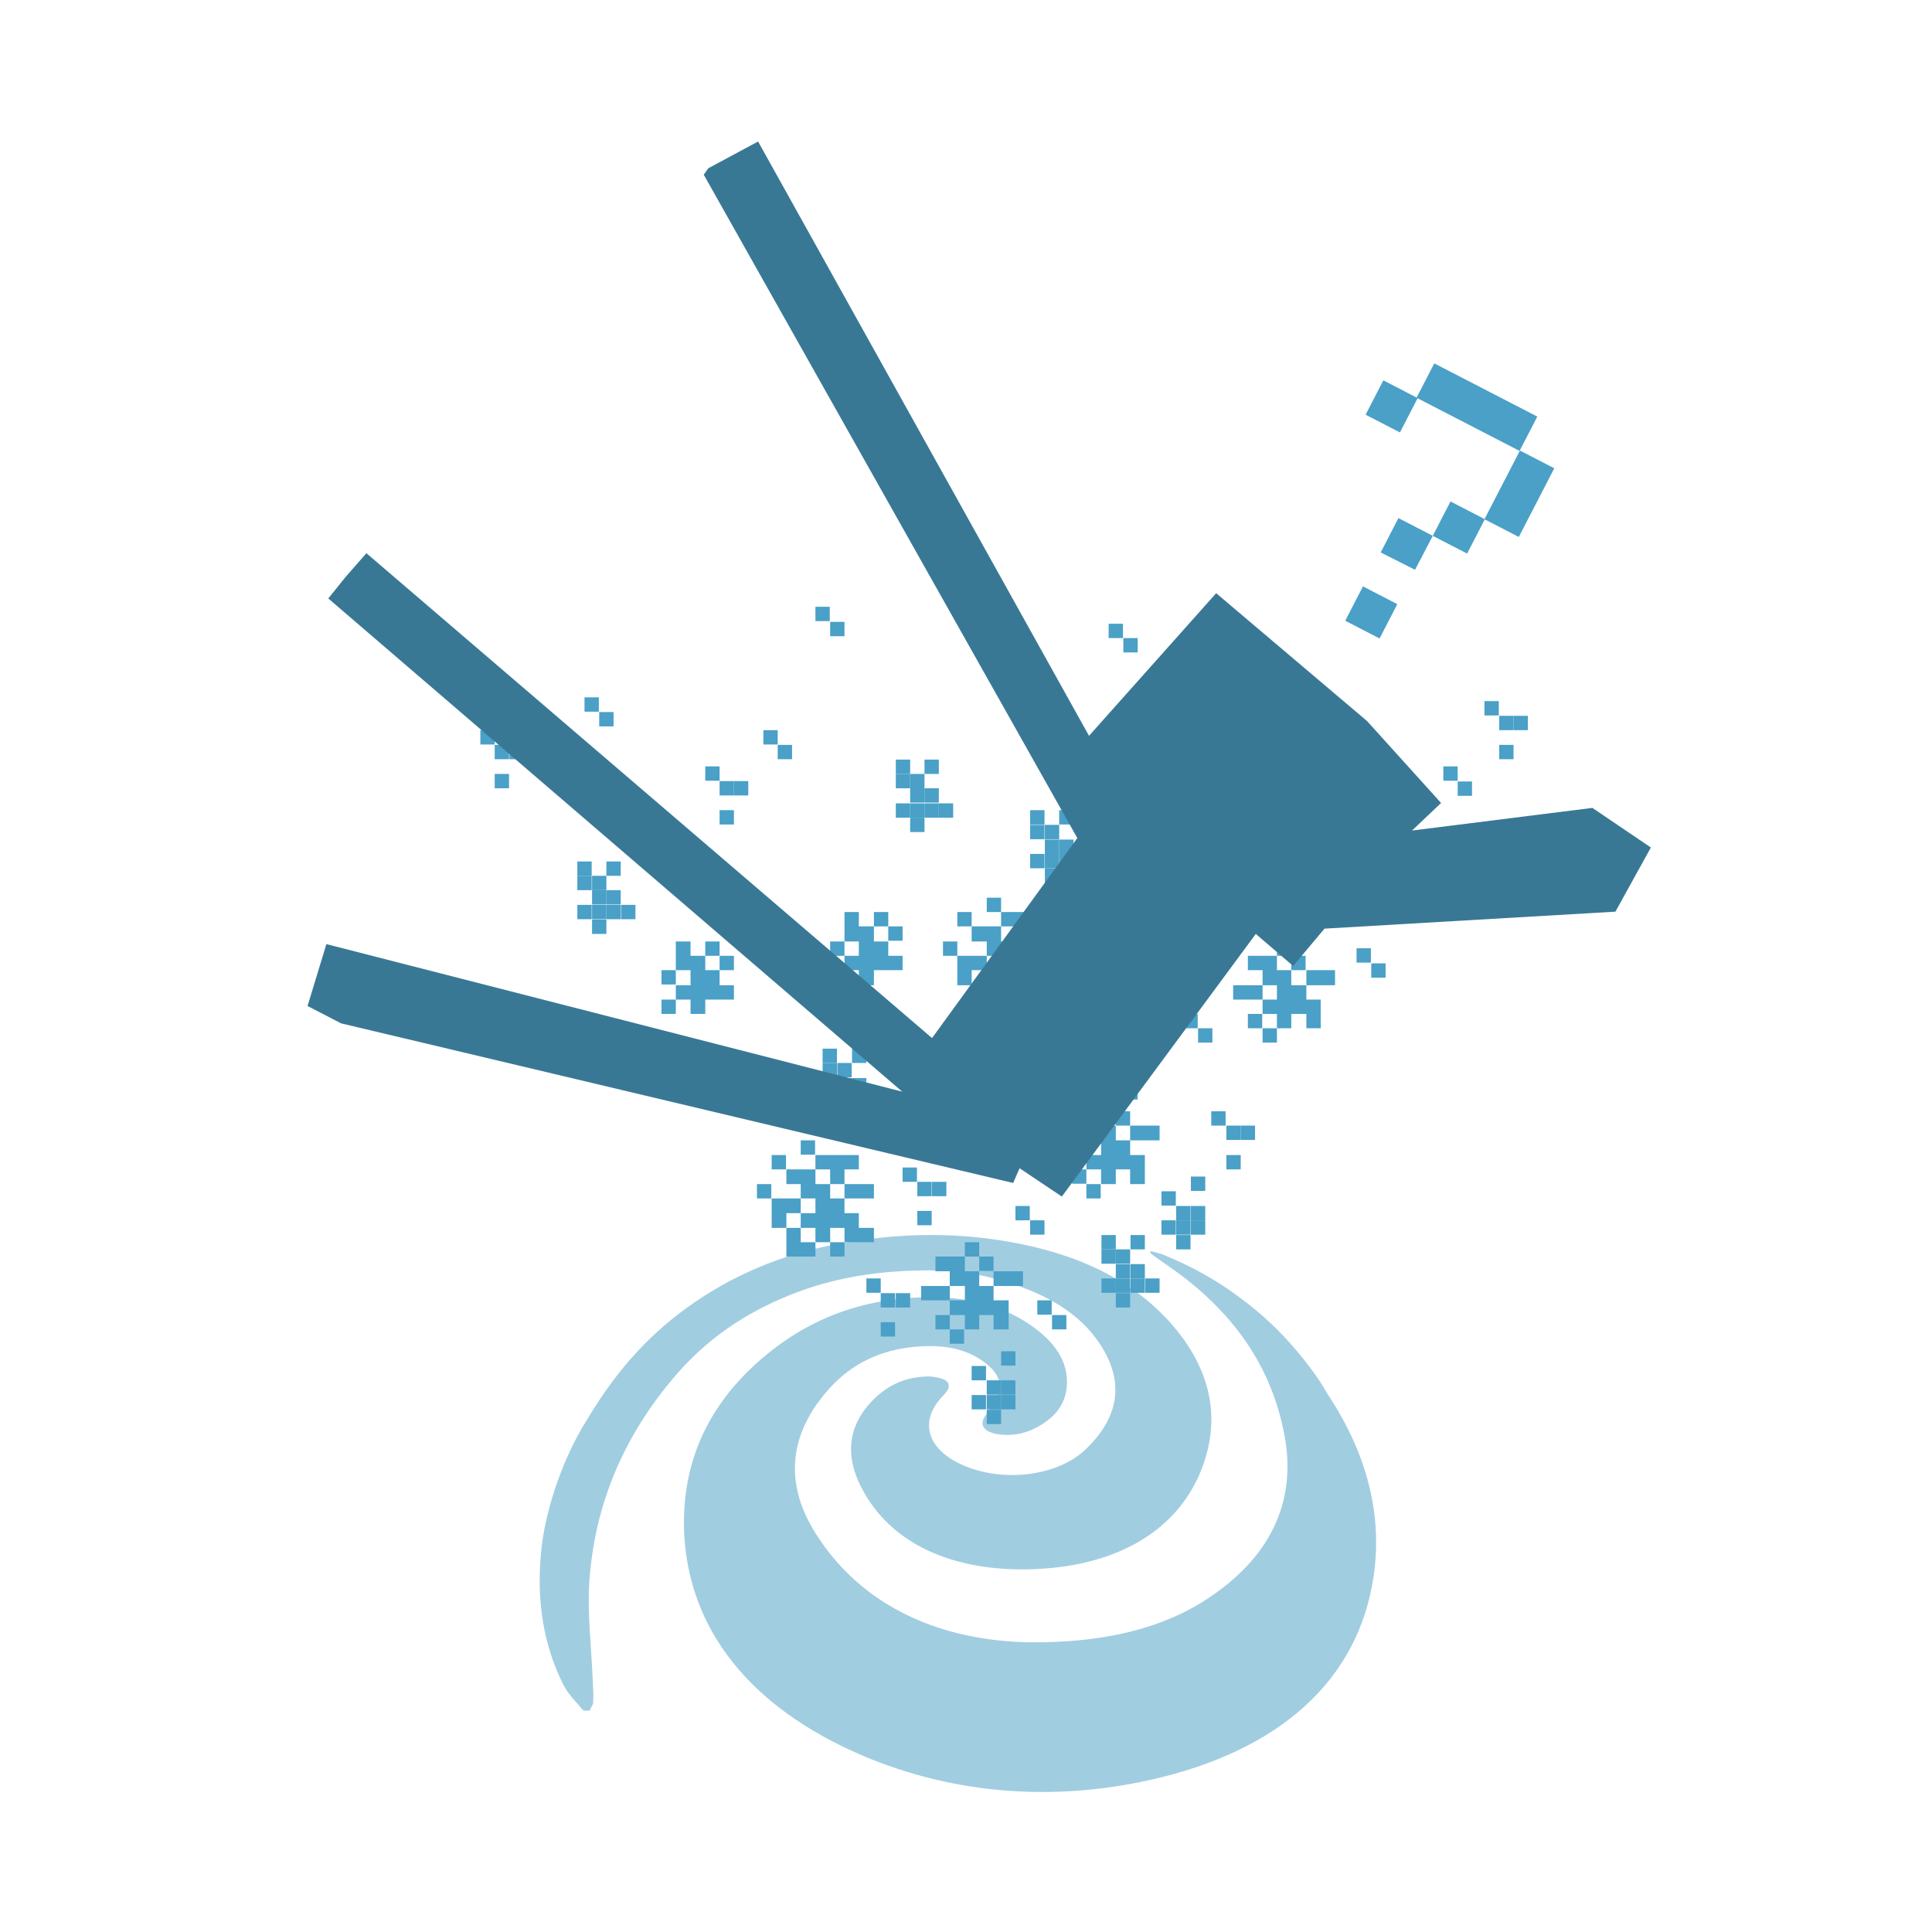 <?xml version="1.0" encoding="utf-8"?>
<!-- Generator: Adobe Illustrator 19.0.0, SVG Export Plug-In . SVG Version: 6.00 Build 0)  -->
<svg version="1.1" id="teleportation_anchors" xmlns="http://www.w3.org/2000/svg" xmlns:xlink="http://www.w3.org/1999/xlink" x="0px" y="0px"
	 viewBox="0 0 512 512" style="enable-background:new 0 0 512 512;" xml:space="preserve">
<style type="text/css">
	.st0{fill:#FFFFFF;}
	.st1{fill:#A1CDE1;}
	.st2{fill:#4AA0C7;}
	.st3{fill:#397895;}
</style>
<rect class="st0" width="512" height="512"/>
<g id="XMLID_1207_">
	<path id="XMLID_1377_" class="st1" d="M155.7,376c8.3-13.8,17.2-23.2,28.4-30.9c12.3-8.4,25.7-13.5,40.5-15.9
		c16.8-2.8,32.7-2.6,48.8,1.1c14.7,3.4,26.9,9.6,36,19.4c10.5,11.4,14.7,24.6,9.2,39.2c-6.1,16.3-22.3,26.7-46.9,27
		c-20.9,0.2-37.1-7.7-44.2-23.3c-3.3-7.4-2.6-14.7,3.3-21c3.5-3.8,8.1-6.5,14.3-6.8c1.4-0.1,3,0.1,4.3,0.5c2,0.5,2.5,1.9,1.6,3.3
		c-0.3,0.4-0.7,0.9-1.1,1.3c-6.7,6.9-4.2,14.9,6.8,19c10.5,3.9,24,2,31.1-4.9c9.8-9.4,9.9-19.4,2.8-29.1
		c-5.9-8.1-15.4-12.9-26.5-15.9c-6.6-1.9-13.4-2.5-20.6-2.3c-10.7,0.2-21,1.7-31.3,5.4c-12.9,4.7-23.5,11.6-32.1,21.2
		c-13.4,15.1-22.3,33.4-23.9,55.5c-0.6,8.6,0.5,17.2,0.9,26.9c0.1,1.8,0.2,3.5,0.1,5.4c0,0.6-0.6,1.4-0.9,2.2
		c-0.6,0-1.6,0.2-1.9-0.2c-1.8-2.2-3.8-4.1-5.1-6.6c-6.2-12.4-7.3-25.5-5.5-38.6C145.8,395.4,150.7,383.9,155.7,376z"/>
	<path id="XMLID_1375_" class="st1" d="M352.2,370c9.4,14.4,14.4,30.5,11.8,47.9c-4.1,27.3-24.7,46.1-59.2,53.8
		c-25.5,5.7-51.8,3.9-76.1-6.4c-30-12.8-46.2-33.5-47.4-59.1c-0.8-19.9,7.4-35.9,23.2-48.3c12.5-9.8,27-14.4,43.6-14.1
		c10.7,0.2,19.9,3.1,27.2,9c5,4,7.9,8.9,7.4,14.6c-0.3,4.7-3.2,8.6-8.8,11.3c-2.8,1.3-5.9,1.9-9.3,1.4c-4.1-0.6-5.3-2.7-3.2-5.3
		c1.1-1.6,2.4-3.1,3.1-4.8c1.1-2.8,0.3-5.5-2.2-7.8c-5.4-4.9-12.4-6.1-20.7-5.2c-9.9,1.1-17.3,5.5-22.8,12.1
		c-9.8,11.6-10.9,24.4-2.5,37.5c11.9,18.8,33.2,29.3,60.7,28.6c15.3-0.3,29.4-3.3,40.9-10.2c18.9-11.5,25.8-27.1,22.5-44.6
		c-3.2-17.2-12.3-30.7-26.4-41.7c-2.6-2-5.3-3.8-7.8-5.6c-0.5-0.3-0.9-0.7-1.3-1c-0.1-0.1-0.2-0.4-0.1-0.4c0.1-0.1,0.6-0.1,0.8,0
		c0.9,0.3,2,0.5,2.9,0.9c7.3,3,14,6.7,20.1,11.3c8.6,6.3,15.6,13.9,21.4,22.5C350.8,367.7,351.4,368.8,352.2,370z"/>
</g>
<g id="XMLID_2381_">
	<rect id="XMLID_2390_" x="212.2" y="302.2" class="st2" width="3.8" height="3.8"/>
	<rect id="XMLID_2389_" x="204.5" y="306.1" class="st2" width="3.8" height="3.8"/>
	<polygon id="XMLID_2388_" class="st2" points="220,313.8 223.8,313.8 223.8,309.9 227.6,309.9 227.6,306.1 223.8,306.1 220,306.1 
		216.1,306.1 216.1,309.9 220,309.9 	"/>
	<rect id="XMLID_2387_" x="200.6" y="313.8" class="st2" width="3.8" height="3.8"/>
	<polygon id="XMLID_2386_" class="st2" points="227.6,317.6 231.6,317.6 231.6,313.8 227.6,313.8 223.8,313.8 223.8,317.6 	"/>
	<polygon id="XMLID_2385_" class="st2" points="212.2,321.5 212.2,317.6 208.4,317.6 204.5,317.6 204.5,321.5 204.5,325.4 
		208.4,325.4 208.4,321.5 	"/>
	<polygon id="XMLID_2384_" class="st2" points="220,317.6 220,313.8 216.1,313.8 216.1,309.9 212.2,309.9 208.4,309.9 208.4,313.8 
		212.2,313.8 212.2,317.6 216.1,317.6 216.1,321.5 212.2,321.5 212.2,325.4 216.1,325.4 216.1,329.2 220,329.2 220,325.4 
		223.8,325.4 223.8,329.2 227.6,329.2 231.6,329.2 231.6,325.4 227.6,325.4 227.6,321.5 223.8,321.5 223.8,317.6 	"/>
	<polygon id="XMLID_2383_" class="st2" points="212.2,325.4 208.4,325.4 208.4,329.2 208.4,333 212.2,333 216.1,333 216.1,329.2 
		212.2,329.2 	"/>
	<rect id="XMLID_2382_" x="220" y="329.2" class="st2" width="3.8" height="3.8"/>
</g>
<g id="XMLID_2372_">
	<rect id="XMLID_2380_" x="265.3" y="369.7" class="st2" width="3.8" height="3.8"/>
	<rect id="XMLID_2379_" x="261.5" y="373.6" class="st2" width="3.8" height="3.8"/>
	<rect id="XMLID_2378_" x="261.5" y="369.7" class="st2" width="3.8" height="3.8"/>
	<rect id="XMLID_2377_" x="257.5" y="369.7" class="st2" width="3.8" height="3.8"/>
	<rect id="XMLID_2376_" x="261.5" y="365.8" class="st2" width="3.8" height="3.8"/>
	<rect id="XMLID_2375_" x="265.3" y="365.8" class="st2" width="3.8" height="3.8"/>
	<rect id="XMLID_2374_" x="257.5" y="362" class="st2" width="3.8" height="3.8"/>
	<rect id="XMLID_2373_" x="265.3" y="358.1" class="st2" width="3.8" height="3.8"/>
</g>
<g id="XMLID_2360_">
	<rect id="XMLID_2371_" x="218" y="277.9" class="st2" width="3.8" height="3.8"/>
	<rect id="XMLID_2370_" x="225.8" y="277.9" class="st2" width="3.8" height="3.8"/>
	<rect id="XMLID_2369_" x="218" y="281.7" class="st2" width="3.8" height="3.8"/>
	<rect id="XMLID_2368_" x="221.9" y="281.7" class="st2" width="3.8" height="3.8"/>
	<rect id="XMLID_2367_" x="221.9" y="285.7" class="st2" width="3.8" height="3.8"/>
	<rect id="XMLID_2366_" x="225.8" y="285.7" class="st2" width="3.8" height="3.8"/>
	<rect id="XMLID_2365_" x="218" y="289.5" class="st2" width="3.8" height="3.8"/>
	<rect id="XMLID_2364_" x="221.9" y="289.5" class="st2" width="3.8" height="3.8"/>
	<rect id="XMLID_2363_" x="225.8" y="289.5" class="st2" width="3.8" height="3.8"/>
	<rect id="XMLID_2362_" x="229.6" y="289.5" class="st2" width="3.8" height="3.8"/>
	<rect id="XMLID_2361_" x="221.9" y="293.3" class="st2" width="3.8" height="3.8"/>
</g>
<g id="XMLID_8_">
	<rect id="XMLID_19_" x="273" y="214.7" class="st2" width="3.8" height="3.8"/>
	<rect id="XMLID_18_" x="280.7" y="214.7" class="st2" width="3.8" height="3.8"/>
	<rect id="XMLID_17_" x="273" y="218.6" class="st2" width="3.8" height="3.8"/>
	<rect id="XMLID_16_" x="276.9" y="218.6" class="st2" width="3.8" height="3.8"/>
	<rect id="XMLID_15_" x="276.9" y="222.5" class="st2" width="3.8" height="3.8"/>
	<rect id="XMLID_14_" x="280.7" y="222.5" class="st2" width="3.8" height="3.8"/>
	<rect id="XMLID_13_" x="273" y="226.3" class="st2" width="3.8" height="3.8"/>
	<rect id="XMLID_12_" x="276.9" y="226.3" class="st2" width="3.8" height="3.8"/>
	<rect id="XMLID_11_" x="280.7" y="226.3" class="st2" width="3.8" height="3.8"/>
	<rect id="XMLID_10_" x="284.6" y="226.3" class="st2" width="3.8" height="3.8"/>
	<rect id="XMLID_9_" x="276.9" y="230.1" class="st2" width="3.8" height="3.8"/>
</g>
<g id="XMLID_2348_">
	<rect id="XMLID_2359_" x="237.4" y="201.3" class="st2" width="3.8" height="3.8"/>
	<rect id="XMLID_2358_" x="245" y="201.3" class="st2" width="3.8" height="3.8"/>
	<rect id="XMLID_2357_" x="237.4" y="205.1" class="st2" width="3.8" height="3.8"/>
	<rect id="XMLID_2356_" x="241.2" y="205.1" class="st2" width="3.8" height="3.8"/>
	<rect id="XMLID_2355_" x="241.2" y="208.9" class="st2" width="3.8" height="3.8"/>
	<rect id="XMLID_2354_" x="245" y="208.9" class="st2" width="3.8" height="3.8"/>
	<rect id="XMLID_2353_" x="237.4" y="212.9" class="st2" width="3.8" height="3.8"/>
	<rect id="XMLID_2352_" x="241.2" y="212.9" class="st2" width="3.8" height="3.8"/>
	<rect id="XMLID_2351_" x="245" y="212.9" class="st2" width="3.8" height="3.8"/>
	<rect id="XMLID_2350_" x="248.8" y="212.9" class="st2" width="3.8" height="3.8"/>
	<rect id="XMLID_2349_" x="241.2" y="216.7" class="st2" width="3.8" height="3.8"/>
</g>
<g id="XMLID_2343_">
	<rect id="XMLID_2347_" x="239.2" y="309.4" class="st2" width="3.8" height="3.8"/>
	<rect id="XMLID_2346_" x="243.1" y="313.2" class="st2" width="3.8" height="3.8"/>
	<rect id="XMLID_2345_" x="247" y="313.2" class="st2" width="3.8" height="3.8"/>
	<rect id="XMLID_2344_" x="243.1" y="320.9" class="st2" width="3.8" height="3.8"/>
</g>
<g id="XMLID_2338_">
	<rect id="XMLID_2342_" x="186.9" y="203.1" class="st2" width="3.8" height="3.8"/>
	<rect id="XMLID_2341_" x="190.7" y="207" class="st2" width="3.8" height="3.8"/>
	<rect id="XMLID_2340_" x="194.5" y="207" class="st2" width="3.8" height="3.8"/>
	<rect id="XMLID_2339_" x="190.7" y="214.7" class="st2" width="3.8" height="3.8"/>
</g>
<g id="XMLID_2333_">
	<rect id="XMLID_2337_" x="351.6" y="220.5" class="st2" width="3.8" height="3.8"/>
	<rect id="XMLID_2336_" x="355.4" y="224.3" class="st2" width="3.8" height="3.8"/>
	<rect id="XMLID_2335_" x="359.2" y="224.3" class="st2" width="3.8" height="3.8"/>
	<rect id="XMLID_2334_" x="355.4" y="232.1" class="st2" width="3.8" height="3.8"/>
</g>
<g id="XMLID_2328_">
	<rect id="XMLID_2332_" x="393.4" y="185.8" class="st2" width="3.8" height="3.8"/>
	<rect id="XMLID_2331_" x="397.3" y="189.7" class="st2" width="3.8" height="3.8"/>
	<rect id="XMLID_2330_" x="401.1" y="189.7" class="st2" width="3.8" height="3.8"/>
	<rect id="XMLID_2329_" x="397.3" y="197.4" class="st2" width="3.8" height="3.8"/>
</g>
<g id="XMLID_2323_">
	<rect id="XMLID_2327_" x="127.3" y="193.5" class="st2" width="3.8" height="3.8"/>
	<rect id="XMLID_2326_" x="131.1" y="197.4" class="st2" width="3.8" height="3.8"/>
	<rect id="XMLID_2325_" x="135" y="197.4" class="st2" width="3.8" height="3.8"/>
	<rect id="XMLID_2324_" x="131.1" y="205.1" class="st2" width="3.8" height="3.8"/>
</g>
<g id="XMLID_2317_">
	<rect id="XMLID_2322_" x="186.9" y="249.5" class="st2" width="3.8" height="3.8"/>
	<rect id="XMLID_2321_" x="190.7" y="253.3" class="st2" width="3.8" height="3.8"/>
	<rect id="XMLID_2320_" x="175.3" y="257.1" class="st2" width="3.8" height="3.8"/>
	<polygon id="XMLID_2319_" class="st2" points="186.9,257.1 186.9,253.3 183,253.3 183,249.5 179.1,249.5 179.1,253.3 179.1,257.1 
		183,257.1 183,261.1 179.1,261.1 179.1,264.9 183,264.9 183,268.7 186.9,268.7 186.9,264.9 190.7,264.9 194.5,264.9 194.5,261.1 
		190.7,261.1 190.7,257.1 	"/>
	<rect id="XMLID_2318_" x="175.3" y="264.9" class="st2" width="3.8" height="3.8"/>
</g>
<g id="XMLID_2309_">
	<rect id="XMLID_2316_" x="291.8" y="290.6" class="st2" width="3.8" height="3.8"/>
	<rect id="XMLID_2315_" x="295.7" y="294.5" class="st2" width="3.8" height="3.8"/>
	<polygon id="XMLID_2314_" class="st2" points="295.7,298.3 291.8,298.3 291.8,294.5 287.9,294.5 284.1,294.5 284.1,298.3 
		287.9,298.3 287.9,302.2 291.8,302.2 291.8,306.1 287.9,306.1 287.9,309.9 291.8,309.9 291.8,313.8 295.7,313.8 295.7,309.9 
		299.5,309.9 299.5,313.8 303.4,313.8 303.4,309.9 303.4,306.1 299.5,306.1 299.5,302.2 295.7,302.2 	"/>
	<polygon id="XMLID_2313_" class="st2" points="303.4,298.3 299.5,298.3 299.5,302.2 303.4,302.2 307.3,302.2 307.3,298.3 	"/>
	<polygon id="XMLID_2312_" class="st2" points="284.1,302.2 280.2,302.2 280.2,306.1 284.1,306.1 287.9,306.1 287.9,302.2 	"/>
	<rect id="XMLID_2311_" x="284.1" y="309.9" class="st2" width="3.8" height="3.8"/>
	<rect id="XMLID_2310_" x="287.9" y="313.8" class="st2" width="3.8" height="3.8"/>
</g>
<g id="XMLID_2301_">
	<rect id="XMLID_2308_" x="255.7" y="329.2" class="st2" width="3.8" height="3.8"/>
	<rect id="XMLID_2307_" x="259.5" y="333" class="st2" width="3.8" height="3.8"/>
	<polygon id="XMLID_2306_" class="st2" points="259.5,336.9 255.7,336.9 255.7,333 251.7,333 247.9,333 247.9,336.9 251.7,336.9 
		251.7,340.8 255.7,340.8 255.7,344.6 251.7,344.6 251.7,348.5 255.7,348.5 255.7,352.3 259.5,352.3 259.5,348.5 263.3,348.5 
		263.3,352.3 267.3,352.3 267.3,348.5 267.3,344.6 263.3,344.6 263.3,340.8 259.5,340.8 	"/>
	<polygon id="XMLID_2305_" class="st2" points="267.3,336.9 263.3,336.9 263.3,340.8 267.3,340.8 271.1,340.8 271.1,336.9 	"/>
	<polygon id="XMLID_2304_" class="st2" points="247.9,340.8 244.1,340.8 244.1,344.6 247.9,344.6 251.7,344.6 251.7,340.8 	"/>
	<rect id="XMLID_2303_" x="247.9" y="348.5" class="st2" width="3.8" height="3.8"/>
	<rect id="XMLID_2302_" x="251.7" y="352.3" class="st2" width="3.8" height="3.8"/>
</g>
<g id="XMLID_2293_">
	<rect id="XMLID_2300_" x="301.5" y="214.7" class="st2" width="3.8" height="3.8"/>
	<rect id="XMLID_2299_" x="305.3" y="218.6" class="st2" width="3.8" height="3.8"/>
	<polygon id="XMLID_2298_" class="st2" points="305.3,222.5 301.5,222.5 301.5,218.6 297.6,218.6 293.7,218.6 293.7,222.5 
		297.6,222.5 297.6,226.3 301.5,226.3 301.5,230.1 297.6,230.1 297.6,234.1 301.5,234.1 301.5,237.9 305.3,237.9 305.3,234.1 
		309.1,234.1 309.1,237.9 313.1,237.9 313.1,234.1 313.1,230.1 309.1,230.1 309.1,226.3 305.3,226.3 	"/>
	<polygon id="XMLID_2297_" class="st2" points="313.1,222.5 309.1,222.5 309.1,226.3 313.1,226.3 316.9,226.3 316.9,222.5 	"/>
	<polygon id="XMLID_2296_" class="st2" points="293.7,226.3 289.9,226.3 289.9,230.1 293.7,230.1 297.6,230.1 297.6,226.3 	"/>
	<rect id="XMLID_2295_" x="293.7" y="234.1" class="st2" width="3.8" height="3.8"/>
	<rect id="XMLID_2294_" x="297.6" y="237.9" class="st2" width="3.8" height="3.8"/>
</g>
<g id="XMLID_2290_">
	<rect id="XMLID_2292_" x="188.8" y="287.5" class="st2" width="3.8" height="3.8"/>
	<rect id="XMLID_2291_" x="192.7" y="291.5" class="st2" width="3.8" height="3.8"/>
</g>
<g id="XMLID_2287_">
	<rect id="XMLID_2289_" x="202.3" y="193.5" class="st2" width="3.8" height="3.8"/>
	<rect id="XMLID_2288_" x="206.1" y="197.4" class="st2" width="3.8" height="3.8"/>
</g>
<g id="XMLID_23_">
	<rect id="XMLID_25_" x="154.9" y="184.8" class="st2" width="3.8" height="3.8"/>
	<rect id="XMLID_24_" x="158.8" y="188.7" class="st2" width="3.8" height="3.8"/>
</g>
<g id="XMLID_5_">
	<rect id="XMLID_7_" x="382.5" y="203.1" class="st2" width="3.8" height="3.8"/>
	<rect id="XMLID_6_" x="386.3" y="207.1" class="st2" width="3.8" height="3.8"/>
</g>
<g id="XMLID_2284_">
	<rect id="XMLID_2286_" x="216.1" y="160.8" class="st2" width="3.8" height="3.8"/>
	<rect id="XMLID_2285_" x="220" y="164.8" class="st2" width="3.8" height="3.8"/>
</g>
<g id="XMLID_2281_">
	<rect id="XMLID_2283_" x="293.8" y="165.3" class="st2" width="3.8" height="3.8"/>
	<rect id="XMLID_2282_" x="297.7" y="169.1" class="st2" width="3.8" height="3.8"/>
</g>
<g id="XMLID_2278_">
	<rect id="XMLID_2280_" x="359.5" y="251.3" class="st2" width="3.8" height="3.8"/>
	<rect id="XMLID_2279_" x="363.4" y="255.3" class="st2" width="3.8" height="3.8"/>
</g>
<g id="XMLID_20_">
	<rect id="XMLID_22_" x="313.6" y="268.7" class="st2" width="3.8" height="3.8"/>
	<rect id="XMLID_21_" x="317.5" y="272.5" class="st2" width="3.8" height="3.8"/>
</g>
<g id="XMLID_2_">
	<rect id="XMLID_4_" x="269.1" y="319.6" class="st2" width="3.8" height="3.8"/>
	<rect id="XMLID_3_" x="273" y="323.4" class="st2" width="3.8" height="3.8"/>
</g>
<g id="XMLID_2268_">
	<rect id="XMLID_2277_" x="261.5" y="237.9" class="st2" width="3.8" height="3.8"/>
	<rect id="XMLID_2276_" x="253.7" y="241.7" class="st2" width="3.8" height="3.8"/>
	<polygon id="XMLID_2275_" class="st2" points="269.1,249.5 273,249.5 273,245.5 276.9,245.5 276.9,241.7 273,241.7 269.1,241.7 
		265.3,241.7 265.3,245.5 269.1,245.5 	"/>
	<rect id="XMLID_2274_" x="249.9" y="249.5" class="st2" width="3.8" height="3.8"/>
	<polygon id="XMLID_2273_" class="st2" points="276.9,253.3 280.7,253.3 280.7,249.5 276.9,249.5 273,249.5 273,253.3 	"/>
	<polygon id="XMLID_2272_" class="st2" points="261.5,257.1 261.5,253.3 257.5,253.3 253.7,253.3 253.7,257.1 253.7,261.1 
		257.5,261.1 257.5,257.1 	"/>
	<polygon id="XMLID_2271_" class="st2" points="269.1,253.3 269.1,249.5 265.3,249.5 265.3,245.5 261.5,245.5 257.5,245.5 
		257.5,249.5 261.5,249.5 261.5,253.3 265.3,253.3 265.3,257.1 261.5,257.1 261.5,261.1 265.3,261.1 265.3,264.9 269.1,264.9 
		269.1,261.1 273,261.1 273,264.9 276.9,264.9 280.7,264.9 280.7,261.1 276.9,261.1 276.9,257.1 273,257.1 273,253.3 	"/>
	<polygon id="XMLID_2270_" class="st2" points="261.5,261.1 257.5,261.1 257.5,264.9 257.5,268.7 261.5,268.7 265.3,268.7 
		265.3,264.9 261.5,264.9 	"/>
	<rect id="XMLID_2269_" x="269.1" y="264.9" class="st2" width="3.8" height="3.8"/>
</g>
<g id="XMLID_2259_">
	<rect id="XMLID_2267_" x="315.6" y="323.4" class="st2" width="3.8" height="3.8"/>
	<rect id="XMLID_2266_" x="311.7" y="327.3" class="st2" width="3.8" height="3.8"/>
	<rect id="XMLID_2265_" x="311.7" y="323.4" class="st2" width="3.8" height="3.8"/>
	<rect id="XMLID_2264_" x="307.8" y="323.4" class="st2" width="3.8" height="3.8"/>
	<rect id="XMLID_2263_" x="311.7" y="319.6" class="st2" width="3.8" height="3.8"/>
	<rect id="XMLID_2262_" x="315.6" y="319.6" class="st2" width="3.8" height="3.8"/>
	<rect id="XMLID_2261_" x="307.8" y="315.7" class="st2" width="3.8" height="3.8"/>
	<rect id="XMLID_2260_" x="315.6" y="311.8" class="st2" width="3.8" height="3.8"/>
</g>
<g id="XMLID_2247_">
	<rect id="XMLID_2258_" x="291.9" y="327.3" class="st2" width="3.8" height="3.8"/>
	<rect id="XMLID_2257_" x="299.6" y="327.3" class="st2" width="3.8" height="3.8"/>
	<rect id="XMLID_2256_" x="291.9" y="331.1" class="st2" width="3.8" height="3.8"/>
	<rect id="XMLID_2255_" x="295.7" y="331.1" class="st2" width="3.8" height="3.8"/>
	<rect id="XMLID_2254_" x="295.7" y="335" class="st2" width="3.8" height="3.8"/>
	<rect id="XMLID_2253_" x="299.6" y="335" class="st2" width="3.8" height="3.8"/>
	<rect id="XMLID_2252_" x="291.9" y="338.8" class="st2" width="3.8" height="3.8"/>
	<rect id="XMLID_2251_" x="295.7" y="338.8" class="st2" width="3.8" height="3.8"/>
	<rect id="XMLID_2250_" x="299.6" y="338.8" class="st2" width="3.8" height="3.8"/>
	<rect id="XMLID_2249_" x="303.5" y="338.8" class="st2" width="3.8" height="3.8"/>
	<rect id="XMLID_2248_" x="295.7" y="342.7" class="st2" width="3.8" height="3.8"/>
</g>
<g id="XMLID_2235_">
	<rect id="XMLID_2246_" x="153" y="228.3" class="st2" width="3.8" height="3.8"/>
	<rect id="XMLID_2245_" x="160.7" y="228.3" class="st2" width="3.8" height="3.8"/>
	<rect id="XMLID_2244_" x="153" y="232.1" class="st2" width="3.8" height="3.8"/>
	<rect id="XMLID_2243_" x="156.9" y="232.1" class="st2" width="3.8" height="3.8"/>
	<rect id="XMLID_2242_" x="156.9" y="235.9" class="st2" width="3.8" height="3.8"/>
	<rect id="XMLID_2241_" x="160.7" y="235.9" class="st2" width="3.8" height="3.8"/>
	<rect id="XMLID_2240_" x="153" y="239.8" class="st2" width="3.8" height="3.8"/>
	<rect id="XMLID_2239_" x="156.9" y="239.8" class="st2" width="3.8" height="3.8"/>
	<rect id="XMLID_2238_" x="160.7" y="239.8" class="st2" width="3.8" height="3.8"/>
	<rect id="XMLID_2237_" x="164.6" y="239.8" class="st2" width="3.8" height="3.8"/>
	<rect id="XMLID_2236_" x="156.9" y="243.7" class="st2" width="3.8" height="3.8"/>
</g>
<g id="XMLID_2230_">
	<rect id="XMLID_2234_" x="321" y="294.5" class="st2" width="3.8" height="3.8"/>
	<rect id="XMLID_2233_" x="325" y="298.3" class="st2" width="3.8" height="3.8"/>
	<rect id="XMLID_2232_" x="328.8" y="298.3" class="st2" width="3.8" height="3.8"/>
	<rect id="XMLID_2231_" x="325" y="306.1" class="st2" width="3.8" height="3.8"/>
</g>
<g id="XMLID_2225_">
	<rect id="XMLID_2229_" x="229.6" y="338.8" class="st2" width="3.8" height="3.8"/>
	<rect id="XMLID_2228_" x="233.4" y="342.7" class="st2" width="3.8" height="3.8"/>
	<rect id="XMLID_2227_" x="237.4" y="342.7" class="st2" width="3.8" height="3.8"/>
	<rect id="XMLID_2226_" x="233.4" y="350.4" class="st2" width="3.8" height="3.8"/>
</g>
<g id="XMLID_2214_">
	<rect id="XMLID_2224_" x="293.7" y="276" class="st2" width="3.8" height="3.8"/>
	<rect id="XMLID_2218_" x="297.6" y="279.8" class="st2" width="3.8" height="3.8"/>
	<rect id="XMLID_2217_" x="282.2" y="283.7" class="st2" width="3.8" height="3.8"/>
	<polygon id="XMLID_2216_" class="st2" points="293.7,283.7 293.7,279.8 289.9,279.8 289.9,276 286,276 286,279.8 286,283.7 
		289.9,283.7 289.9,287.5 286,287.5 286,291.4 289.9,291.4 289.9,295.3 293.7,295.3 293.7,291.4 297.6,291.4 301.5,291.4 
		301.5,287.5 297.6,287.5 297.6,283.7 	"/>
	<rect id="XMLID_2215_" x="282.2" y="291.4" class="st2" width="3.8" height="3.8"/>
</g>
<g id="XMLID_2207_">
	<rect id="XMLID_2212_" x="231.6" y="241.7" class="st2" width="3.8" height="3.8"/>
	<rect id="XMLID_2211_" x="235.4" y="245.5" class="st2" width="3.8" height="3.8"/>
	<rect id="XMLID_2210_" x="220" y="249.5" class="st2" width="3.8" height="3.8"/>
	<polygon id="XMLID_2209_" class="st2" points="231.6,249.5 231.6,245.5 227.6,245.5 227.6,241.7 223.8,241.7 223.8,245.5 
		223.8,249.5 227.6,249.5 227.6,253.3 223.8,253.3 223.8,257.1 227.6,257.1 227.6,261.1 231.6,261.1 231.6,257.1 235.4,257.1 
		239.2,257.1 239.2,253.3 235.4,253.3 235.4,249.5 	"/>
	<rect id="XMLID_2208_" x="220" y="257.1" class="st2" width="3.8" height="3.8"/>
</g>
<g id="XMLID_2198_">
	<rect id="XMLID_2206_" x="338.4" y="249.5" class="st2" width="3.8" height="3.8"/>
	<rect id="XMLID_2205_" x="342.2" y="253.3" class="st2" width="3.8" height="3.8"/>
	<polygon id="XMLID_2204_" class="st2" points="342.2,257.1 338.4,257.1 338.4,253.3 334.6,253.3 330.7,253.3 330.7,257.1 
		334.6,257.1 334.6,261.1 338.4,261.1 338.4,264.9 334.6,264.9 334.6,268.7 338.4,268.7 338.4,272.5 342.2,272.5 342.2,268.7 
		346.2,268.7 346.2,272.5 350,272.5 350,268.7 350,264.9 346.2,264.9 346.2,261.1 342.2,261.1 	"/>
	<polygon id="XMLID_2203_" class="st2" points="350,257.1 346.2,257.1 346.2,261.1 350,261.1 353.8,261.1 353.8,257.1 	"/>
	<polygon id="XMLID_2202_" class="st2" points="330.7,261.1 326.8,261.1 326.8,264.9 330.7,264.9 334.6,264.9 334.6,261.1 	"/>
	<rect id="XMLID_2201_" x="330.7" y="268.7" class="st2" width="3.8" height="3.8"/>
	<rect id="XMLID_2200_" x="334.6" y="272.5" class="st2" width="3.8" height="3.8"/>
</g>
<g id="XMLID_2194_">
	<rect id="XMLID_2197_" x="274.9" y="344.6" class="st2" width="3.8" height="3.8"/>
	<rect id="XMLID_2195_" x="278.8" y="348.5" class="st2" width="3.8" height="3.8"/>
</g>
<g id="XMLID_41_">
	<g id="XMLID_61_">
		<path id="XMLID_62_" class="st2" d="M356.5,164.5l4.7-9.1l9.1,4.7l-4.7,9.1L356.5,164.5z M361.9,109.9l4.7-9.1l9.1,4.7l-4.7,9.1
			L361.9,109.9z M365.9,146.4l4.7-9.1l9.1,4.7L375,151L365.9,146.4z M402.7,119.5l-9.1-4.7l-9.1-4.7l-9.1-4.7l4.7-9.1l9.1,4.7
			l9.1,4.7l9.1,4.7L402.7,119.5z M379.7,142l4.7-9.1l9.1,4.7l-4.7,9.1L379.7,142z M393.4,137.6l4.7-9.1l4.7-9.1l9.1,4.7l-4.7,9.1
			l-4.7,9.1L393.4,137.6z"/>
	</g>
</g>
<polygon id="XMLID_1976_" class="st3" points="342.7,256 351,246.1 428.1,241.6 437.5,224.6 422,214.1 374.2,220.1 381.9,212.8 
	362.3,191.1 322.3,157.2 288.6,195 200.9,37.5 187.7,44.6 186.5,46.3 285.5,222.1 247,275.1 97.1,146.6 91.5,153 87,158.6 
	239.1,289.3 86.5,250.2 81.5,266.6 90.4,271.2 268.5,313.5 270.2,309.6 281.4,317.1 332.8,247.5 "/>
</svg>
